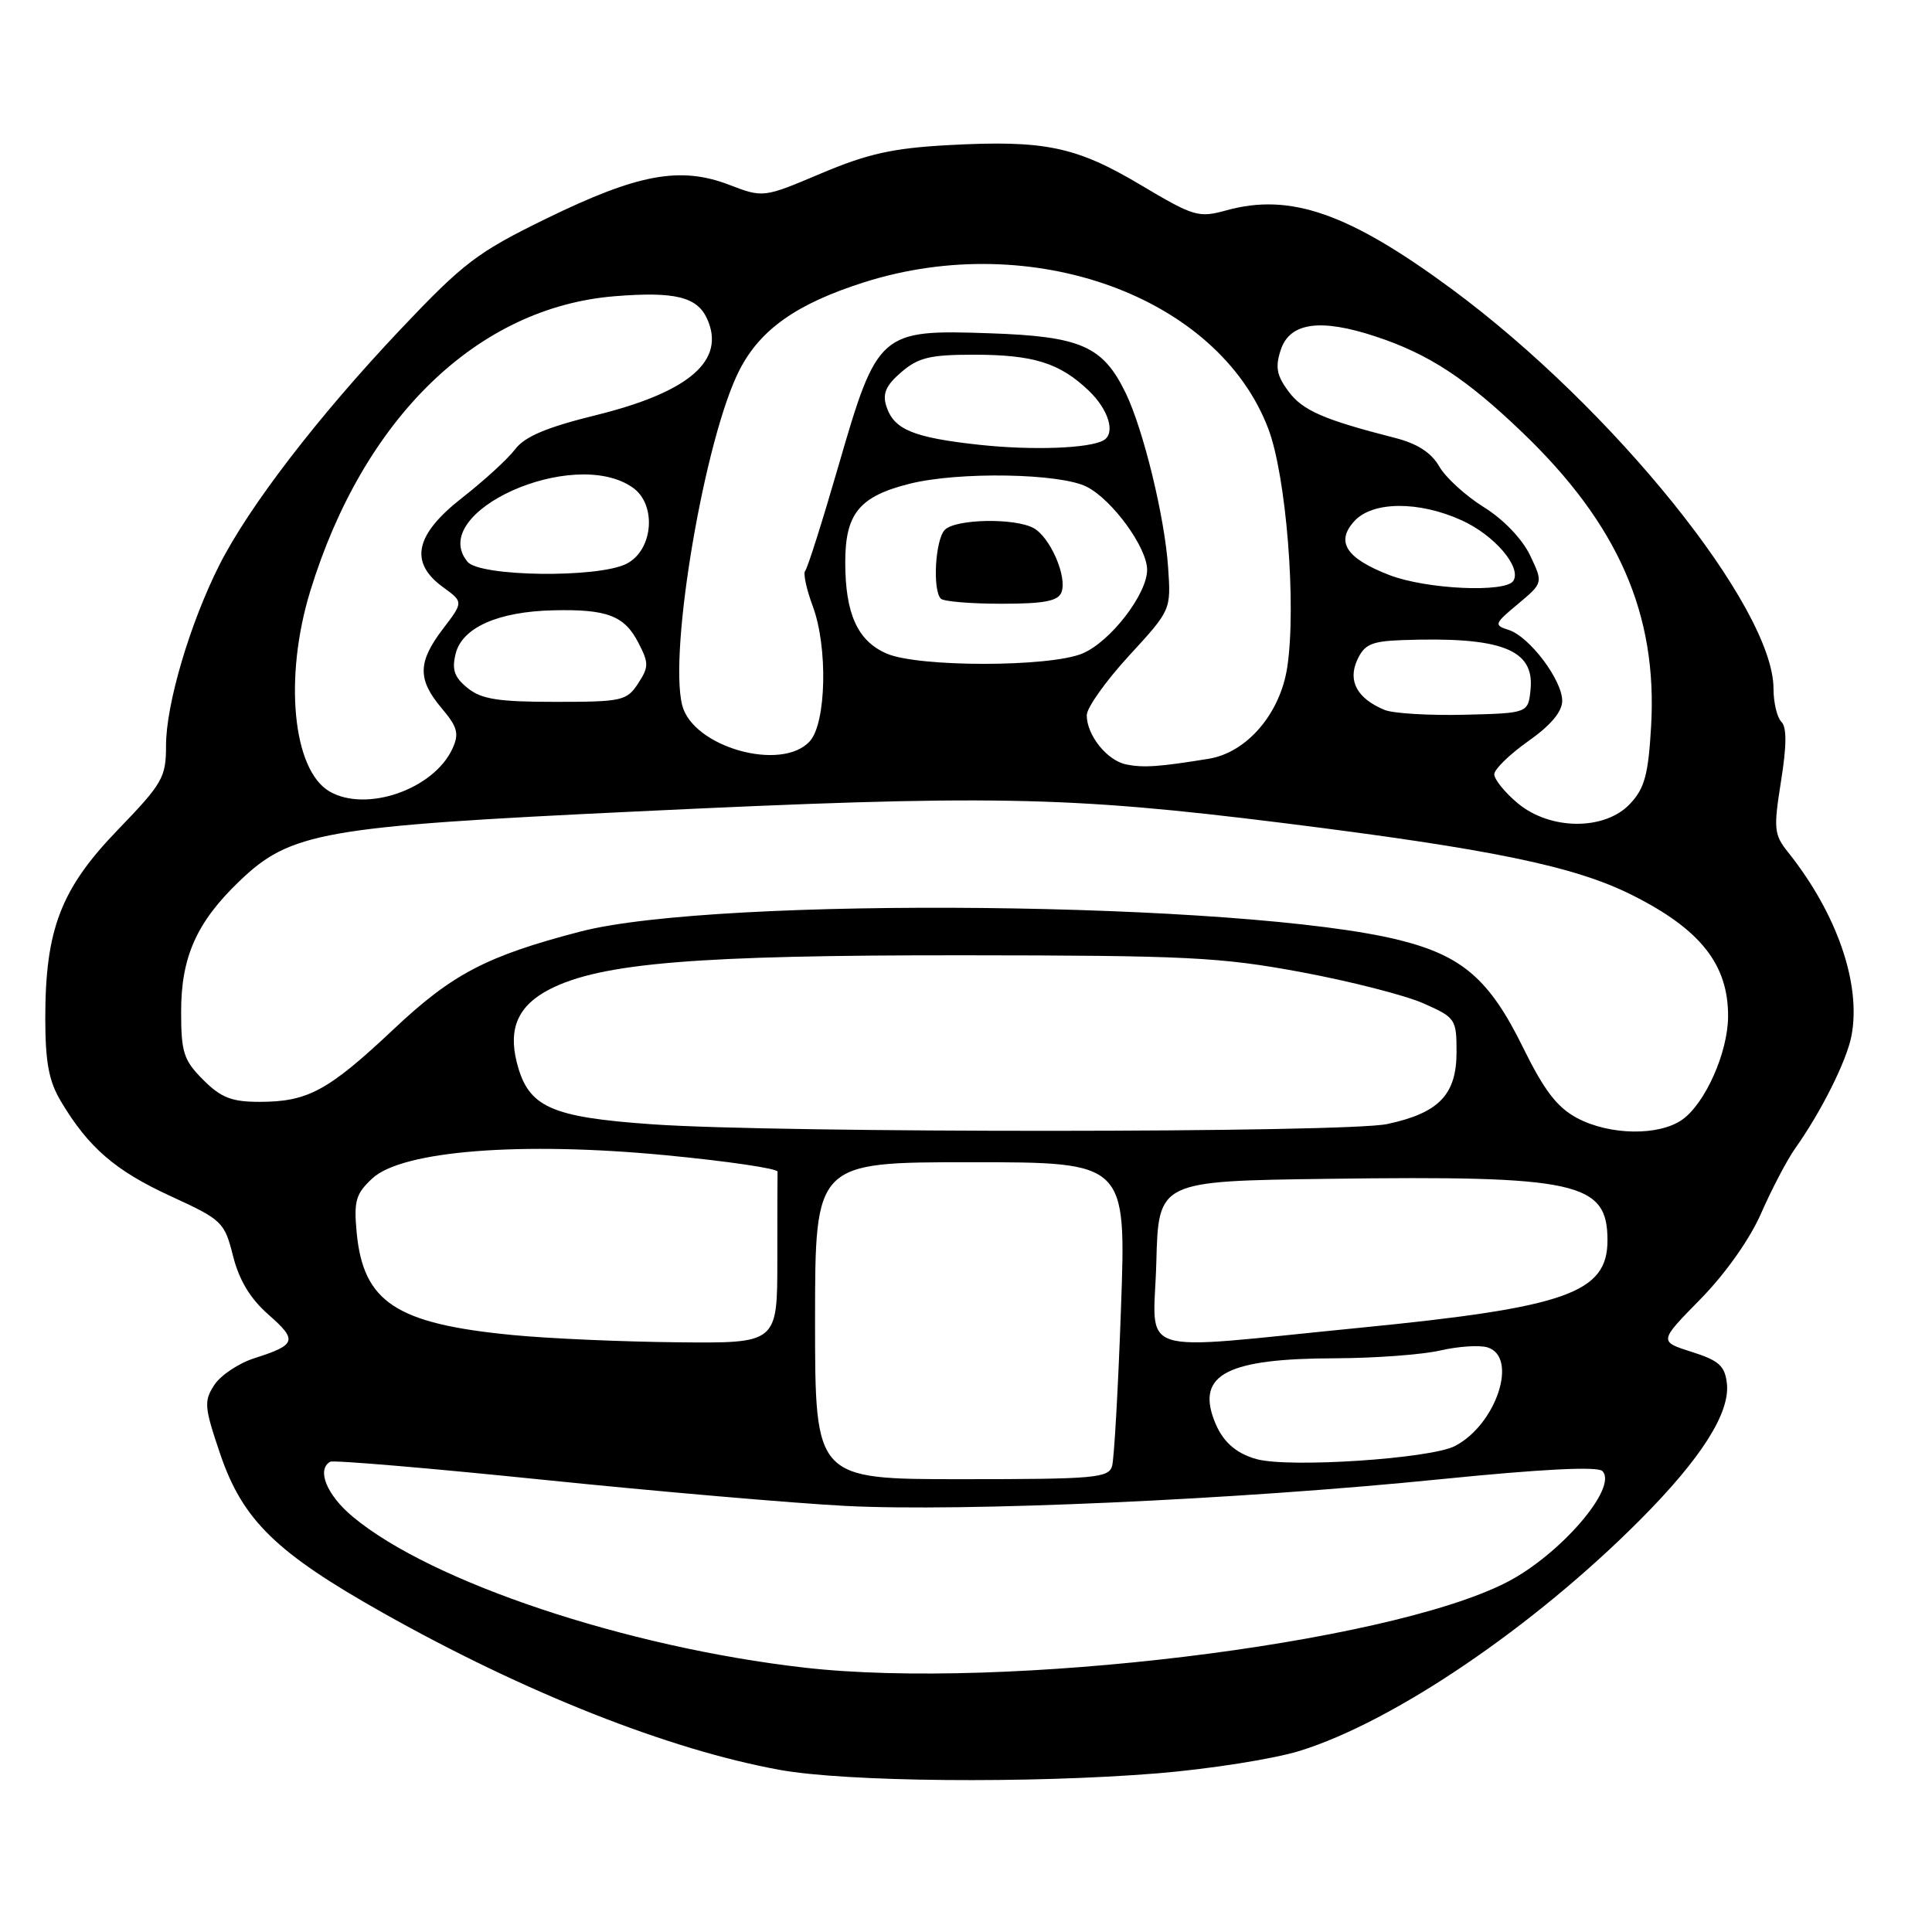 <?xml version="1.0" encoding="UTF-8" standalone="no"?>
<!DOCTYPE svg PUBLIC "-//W3C//DTD SVG 1.1//EN" "http://www.w3.org/Graphics/SVG/1.1/DTD/svg11.dtd" >
<svg xmlns="http://www.w3.org/2000/svg" xmlns:xlink="http://www.w3.org/1999/xlink" version="1.1" viewBox="0 0 256 256">
 <g >
 <path fill="currentColor"
d=" M 153.33 234.98 C 160.27 234.41 168.77 233.07 172.22 232.00 C 184.72 228.12 203.22 215.56 217.34 201.37 C 225.44 193.23 229.27 187.20 228.82 183.29 C 228.55 180.98 227.76 180.27 224.15 179.13 C 219.81 177.75 219.81 177.75 225.33 172.13 C 228.65 168.74 231.87 164.19 233.39 160.70 C 234.79 157.51 236.80 153.69 237.85 152.20 C 241.31 147.33 244.70 140.56 245.33 137.25 C 246.64 130.40 243.41 121.05 236.94 112.94 C 235.06 110.59 234.99 109.85 235.99 103.54 C 236.75 98.78 236.77 96.37 236.04 95.64 C 235.47 95.07 235.00 93.10 235.00 91.27 C 235.00 80.49 213.75 54.09 192.35 38.29 C 178.74 28.25 170.97 25.53 162.51 27.87 C 158.81 28.89 158.21 28.71 151.15 24.51 C 142.56 19.40 138.41 18.54 125.64 19.23 C 118.30 19.63 114.99 20.37 108.82 22.97 C 101.14 26.22 101.14 26.22 96.57 24.47 C 90.12 22.01 84.50 23.05 72.40 28.96 C 63.26 33.42 61.43 34.81 53.10 43.61 C 42.17 55.16 32.98 67.12 29.06 74.88 C 25.16 82.62 22.00 93.31 22.00 98.78 C 22.00 103.03 21.56 103.79 15.60 109.97 C 8.06 117.78 6.00 123.15 6.00 134.93 C 6.01 140.83 6.47 143.27 8.11 146.00 C 11.75 152.08 15.29 155.13 22.60 158.49 C 29.45 161.64 29.74 161.91 30.88 166.43 C 31.69 169.64 33.16 172.08 35.58 174.20 C 39.46 177.61 39.27 178.19 33.71 179.97 C 31.63 180.63 29.24 182.23 28.40 183.51 C 27.00 185.65 27.06 186.43 29.18 192.67 C 32.16 201.43 36.58 205.74 50.76 213.72 C 69.59 224.32 88.65 231.85 103.33 234.52 C 112.17 236.12 136.46 236.34 153.33 234.98 Z  M 106.59 220.97 C 82.96 218.27 57.12 209.63 46.75 200.98 C 43.30 198.11 41.92 194.74 43.75 193.69 C 44.16 193.45 56.88 194.53 72.00 196.08 C 87.12 197.63 105.12 199.18 112.00 199.54 C 127.58 200.35 164.01 198.72 190.92 196.00 C 204.22 194.66 211.68 194.28 212.32 194.92 C 214.46 197.06 206.70 206.07 199.59 209.69 C 183.60 217.85 132.96 223.99 106.59 220.97 Z  M 108.00 175.00 C 108.00 154.00 108.00 154.00 128.62 154.00 C 149.23 154.00 149.23 154.00 148.54 173.25 C 148.17 183.84 147.63 193.29 147.36 194.25 C 146.91 195.84 145.08 196.00 127.43 196.00 C 108.00 196.00 108.00 196.00 108.00 175.00 Z  M 166.50 193.34 C 163.67 192.55 161.93 190.96 160.87 188.16 C 158.57 182.11 162.68 180.01 176.90 179.98 C 182.18 179.96 188.46 179.50 190.87 178.94 C 193.27 178.39 196.08 178.21 197.12 178.54 C 201.22 179.84 198.25 188.78 192.78 191.61 C 189.54 193.29 170.75 194.53 166.50 193.34 Z  M 67.94 176.90 C 52.48 175.41 48.14 172.55 47.26 163.32 C 46.87 159.14 47.14 158.19 49.33 156.15 C 53.27 152.47 69.04 151.23 88.28 153.08 C 96.41 153.86 103.04 154.84 103.03 155.25 C 103.01 155.66 103.00 160.95 103.00 167.00 C 103.00 178.00 103.00 178.00 89.75 177.86 C 82.46 177.79 72.65 177.36 67.94 176.90 Z  M 153.22 167.25 C 153.50 156.50 153.50 156.50 176.00 156.20 C 209.04 155.76 213.00 156.63 213.00 164.35 C 213.00 171.32 207.58 173.24 180.16 175.94 C 149.66 178.94 152.88 179.98 153.22 167.25 Z  M 86.50 148.98 C 72.87 148.03 69.97 146.70 68.47 140.74 C 67.33 136.20 68.70 133.20 72.86 131.07 C 79.68 127.59 92.30 126.56 127.50 126.58 C 157.20 126.60 161.69 126.82 172.36 128.80 C 178.88 130.01 186.20 131.88 188.61 132.95 C 192.86 134.83 193.00 135.03 193.00 139.40 C 193.00 145.05 190.66 147.48 183.82 148.94 C 178.34 150.12 103.09 150.15 86.50 148.98 Z  M 208.98 148.15 C 206.32 146.73 204.62 144.52 201.77 138.72 C 197.37 129.78 193.77 126.65 185.44 124.57 C 164.96 119.45 95.00 118.72 76.89 123.44 C 64.46 126.68 59.93 129.05 52.11 136.42 C 43.48 144.54 40.78 146.00 34.38 146.00 C 30.70 146.00 29.29 145.45 26.92 143.08 C 24.33 140.48 24.00 139.46 24.00 134.04 C 24.00 126.82 26.05 122.21 31.67 116.81 C 38.49 110.24 42.73 109.50 84.36 107.52 C 131.04 105.29 141.35 105.48 170.00 109.05 C 197.59 112.50 208.60 114.76 216.24 118.59 C 225.32 123.13 229.02 127.81 228.98 134.70 C 228.95 139.48 225.94 146.23 222.89 148.37 C 219.79 150.54 213.29 150.44 208.98 148.15 Z  M 201.08 106.41 C 199.38 104.99 198.00 103.27 198.00 102.60 C 198.00 101.93 200.03 99.96 202.50 98.21 C 205.48 96.11 207.00 94.31 207.00 92.86 C 207.00 90.10 202.65 84.34 199.91 83.47 C 197.92 82.84 197.99 82.65 201.15 80.02 C 204.48 77.23 204.48 77.23 202.74 73.58 C 201.70 71.41 199.22 68.82 196.63 67.21 C 194.23 65.72 191.56 63.29 190.71 61.81 C 189.65 59.97 187.79 58.77 184.83 58.02 C 175.36 55.60 172.60 54.39 170.72 51.85 C 169.16 49.75 168.96 48.63 169.71 46.35 C 170.91 42.73 174.95 42.16 182.29 44.59 C 189.30 46.90 194.29 50.17 201.71 57.29 C 214.42 69.47 219.64 81.39 218.78 96.24 C 218.41 102.65 217.92 104.46 215.99 106.51 C 212.64 110.08 205.38 110.03 201.08 106.41 Z  M 43.66 104.87 C 38.78 102.03 37.60 89.79 41.10 78.36 C 48.14 55.38 63.28 40.71 81.47 39.25 C 89.42 38.61 92.37 39.33 93.69 42.23 C 96.20 47.74 91.37 51.94 79.01 55.00 C 72.43 56.62 69.53 57.84 68.25 59.54 C 67.29 60.81 64.14 63.69 61.25 65.95 C 54.98 70.84 54.19 74.52 58.70 77.80 C 61.41 79.77 61.41 79.77 58.70 83.32 C 55.34 87.73 55.30 90.02 58.52 93.84 C 60.63 96.34 60.86 97.21 59.96 99.18 C 57.50 104.58 48.54 107.70 43.66 104.87 Z  M 149.26 101.30 C 146.71 100.80 144.00 97.43 144.00 94.77 C 144.00 93.79 146.51 90.25 149.58 86.91 C 155.17 80.83 155.17 80.83 154.78 75.17 C 154.33 68.51 151.51 56.94 149.16 52.08 C 146.14 45.85 143.23 44.57 131.12 44.16 C 116.58 43.66 116.25 43.95 111.08 61.80 C 108.96 69.12 106.99 75.34 106.69 75.64 C 106.40 75.94 106.85 78.05 107.70 80.34 C 109.71 85.73 109.49 95.80 107.31 98.21 C 103.58 102.33 91.79 99.00 90.39 93.43 C 88.58 86.23 93.40 58.01 97.97 49.06 C 100.73 43.65 105.57 40.24 114.51 37.40 C 136.76 30.34 161.41 39.28 168.06 56.82 C 170.44 63.10 171.80 80.19 170.57 88.40 C 169.64 94.55 165.23 99.71 160.17 100.54 C 153.60 101.61 151.54 101.75 149.26 101.30 Z  M 183.47 94.07 C 179.84 92.57 178.57 90.25 179.83 87.47 C 180.78 85.39 181.71 84.97 185.73 84.82 C 198.89 84.34 203.32 86.02 202.81 91.31 C 202.50 94.50 202.50 94.50 194.00 94.71 C 189.32 94.82 184.58 94.53 183.47 94.07 Z  M 61.96 91.17 C 60.19 89.73 59.85 88.74 60.38 86.60 C 61.25 83.15 66.01 81.04 73.29 80.87 C 80.43 80.70 82.73 81.57 84.58 85.15 C 85.99 87.87 85.98 88.38 84.54 90.58 C 83.05 92.86 82.40 93.00 73.59 93.00 C 66.00 93.00 63.79 92.65 61.96 91.17 Z  M 117.48 86.60 C 113.63 84.93 112.00 81.33 112.00 74.49 C 112.00 68.05 113.87 65.77 120.53 64.10 C 127.01 62.47 140.52 62.70 144.02 64.51 C 147.43 66.27 152.00 72.57 152.00 75.50 C 152.00 78.73 147.12 85.05 143.43 86.59 C 139.07 88.42 121.65 88.42 117.48 86.60 Z  M 140.65 78.48 C 141.44 76.42 139.14 71.14 136.93 69.96 C 134.40 68.61 126.64 68.76 125.20 70.20 C 123.93 71.47 123.54 78.20 124.67 79.33 C 125.03 79.70 128.65 80.00 132.70 80.00 C 138.36 80.00 140.20 79.65 140.65 78.48 Z  M 184.10 76.20 C 178.37 73.98 176.95 71.81 179.45 69.06 C 181.85 66.41 187.99 66.36 193.67 68.94 C 198.02 70.91 201.64 75.15 200.53 76.96 C 199.53 78.57 189.00 78.09 184.10 76.20 Z  M 61.95 74.44 C 56.50 67.87 75.99 59.10 83.83 64.60 C 87.06 66.85 86.56 72.92 83.00 74.71 C 79.21 76.62 63.59 76.42 61.95 74.44 Z  M 129.78 58.94 C 120.98 57.98 118.43 56.92 117.44 53.81 C 116.91 52.15 117.40 51.05 119.43 49.31 C 121.67 47.38 123.25 47.00 128.99 47.00 C 136.93 47.00 140.40 48.08 144.25 51.75 C 146.89 54.26 147.84 57.39 146.25 58.33 C 144.39 59.42 136.85 59.70 129.78 58.94 Z "/>
</g>
</svg>